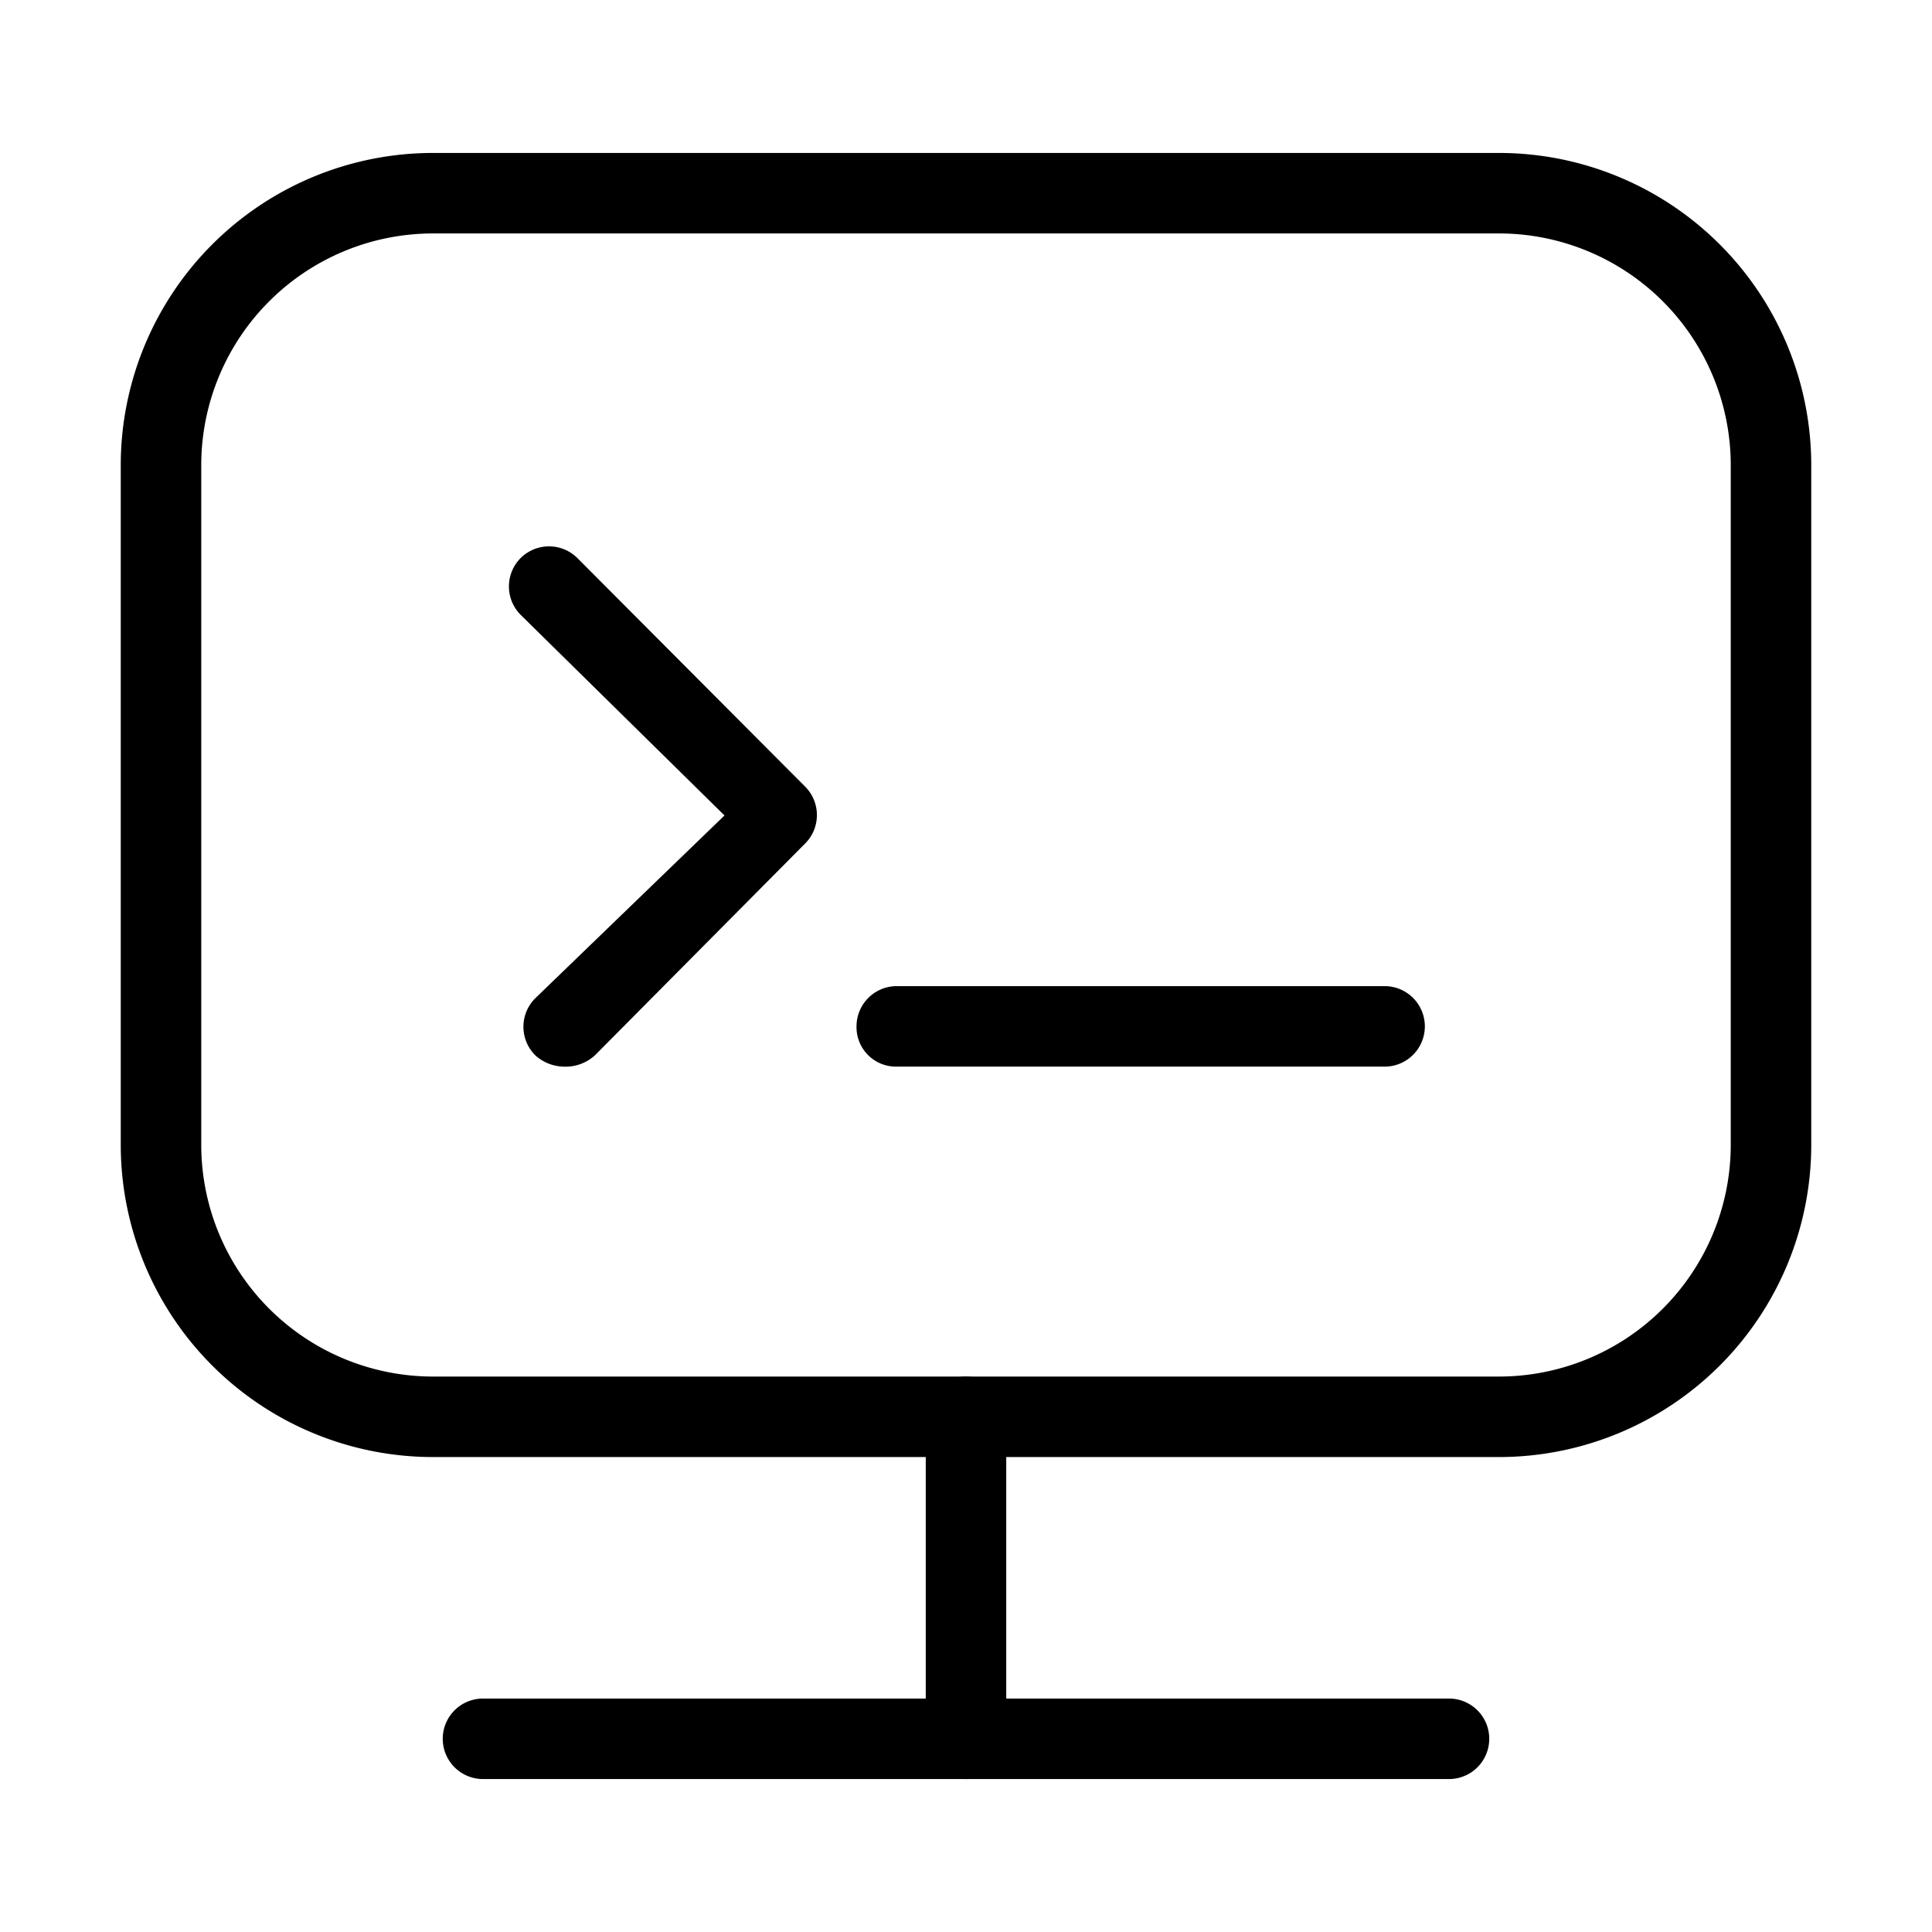 <svg id="Layer_1" data-name="Layer 1" xmlns="http://www.w3.org/2000/svg" xmlns:xlink="http://www.w3.org/1999/xlink" viewBox="0 0 24 24"><defs><style>.cls-1{fill:none;}.cls-2{clip-path:url(#clip-path);}</style><clipPath id="clip-path"><rect class="cls-1" y="-0.06" width="24" height="24"/></clipPath></defs><title>monitor-terminal</title><g class="cls-2"><path d="M18.62,18.1H5.38A3.88,3.88,0,0,1,1.5,14.23V5.77A3.88,3.88,0,0,1,5.38,1.9H18.62A3.88,3.88,0,0,1,22.5,5.77v8.46A3.88,3.88,0,0,1,18.62,18.1ZM5.38,2.9A2.88,2.88,0,0,0,2.5,5.77v8.46A2.88,2.88,0,0,0,5.38,17.1H18.62a2.88,2.88,0,0,0,2.88-2.87V5.77A2.88,2.88,0,0,0,18.62,2.9Z"/><path d="M12,22.1a.5.5,0,0,1-.5-.5v-4a.5.5,0,0,1,1,0v4A.5.5,0,0,1,12,22.1Z"/><path d="M18,22.1H6a.5.5,0,0,1-.5-.5.5.5,0,0,1,.5-.5H18a.5.5,0,0,1,.5.5A.5.5,0,0,1,18,22.1Z"/><path d="M7,13.25a.54.54,0,0,1-.35-.14.5.5,0,0,1,0-.71L9,10.13,6.47,7.64a.5.5,0,0,1,0-.71.5.5,0,0,1,.7,0L10,9.77a.5.5,0,0,1,0,.71L7.39,13.11A.54.54,0,0,1,7,13.25Z"/><path d="M17.2,13.25h0l-6.07,0a.49.49,0,0,1-.49-.5.5.5,0,0,1,.5-.5h0l6.06,0a.5.5,0,0,1,.5.5A.5.5,0,0,1,17.2,13.25Z"/></g></svg>